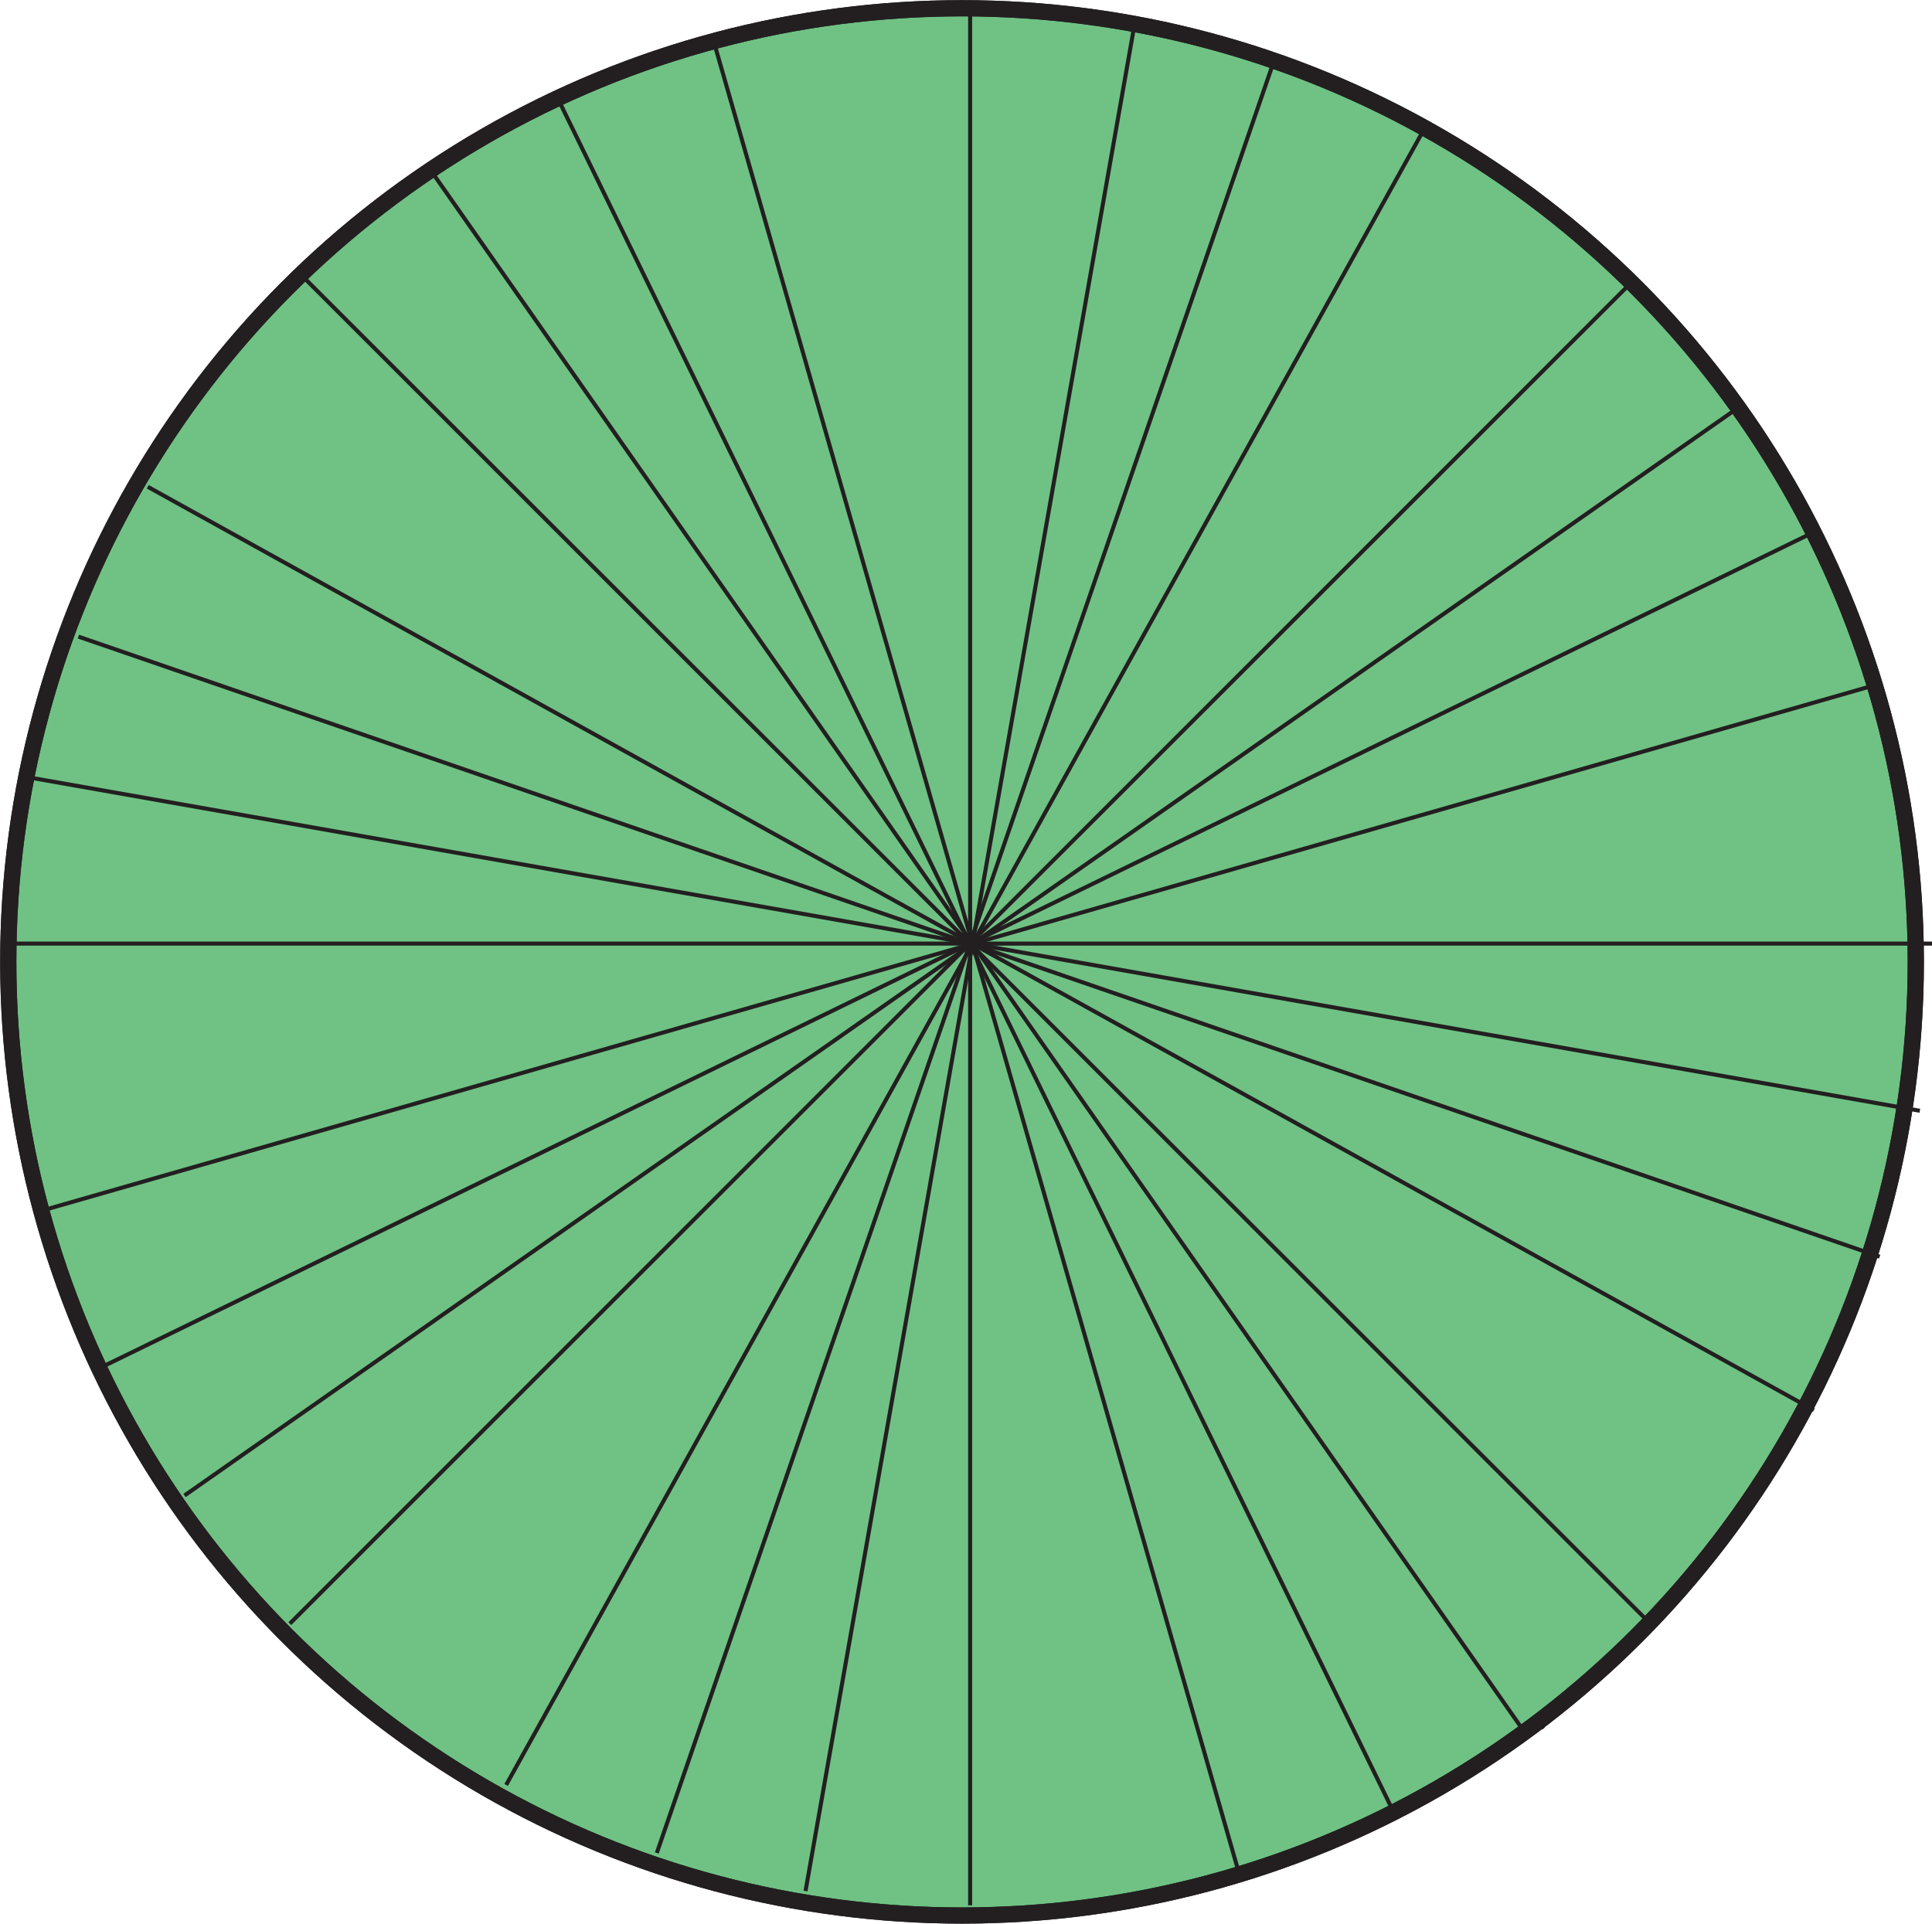 <?xml version="1.0" encoding="UTF-8"?>
<svg id="Layer_2" xmlns="http://www.w3.org/2000/svg" viewBox="0 0 119.25 118.75">
  <defs>
    <style>
      .cls-1 {
        fill: #6fc284;
      }

      .cls-2 {
        stroke-miterlimit: 3.86;
        stroke-width: .25px;
      }

      .cls-2, .cls-3 {
        fill: none;
        stroke: #231f20;
      }

      .cls-3 {
        stroke-miterlimit: 3.86;
      }
    </style>
  </defs>
  <g id="Layer_1-2" data-name="Layer_1">
    <circle class="cls-1" cx="59.38" cy="59.38" r="58.87"/>
    <circle class="cls-3" cx="59.38" cy="59.38" r="58.87"/>
    <circle class="cls-3" cx="59.38" cy="59.38" r="58.87"/>
    <line class="cls-2" x1=".5" y1="58.25" x2="119.25" y2="58.25"/>
    <line class="cls-2" x1="59.88" y1="117.62" x2="59.88" y2=".61"/>
    <line class="cls-2" x1="18.46" y1="16.84" x2="101.86" y2="100.23"/>
    <line class="cls-2" x1="17.89" y1="100.23" x2="101.01" y2="17.12"/>
    <line class="cls-2" x1="34.27" y1="5.75" x2="85.9" y2="111.62"/>
    <line class="cls-2" x1="6.51" y1="84.28" x2="112.12" y2="32.77"/>
    <line class="cls-2" x1="4.84" y1="39.3" x2="116.02" y2="77.58"/>
    <line class="cls-2" x1="40.54" y1="114.39" x2="78.61" y2="3.83"/>
    <line class="cls-2" x1="1.55" y1="47.95" x2="118.5" y2="68.57"/>
    <line class="cls-2" x1="49.72" y1="116.74" x2="70.03" y2="1.5"/>
    <line class="cls-2" x1="26.43" y1="10.29" x2="94.08" y2="106.9"/>
    <line class="cls-2" x1="11.39" y1="92.32" x2="107.67" y2="24.9"/>
    <line class="cls-2" x1="43.93" y1="2.12" x2="76.39" y2="115.34"/>
    <line class="cls-2" x1="2.95" y1="74.63" x2="115.91" y2="42.24"/>
    <line class="cls-2" x1="9.12" y1="30.05" x2="111.96" y2="87.05"/>
    <line class="cls-2" x1="31.24" y1="110.19" x2="87.93" y2="7.92"/>
    <line class="cls-3" x1="95.05" y1="106.25" x2="94.88" y2="106.38"/>
  </g>
</svg>